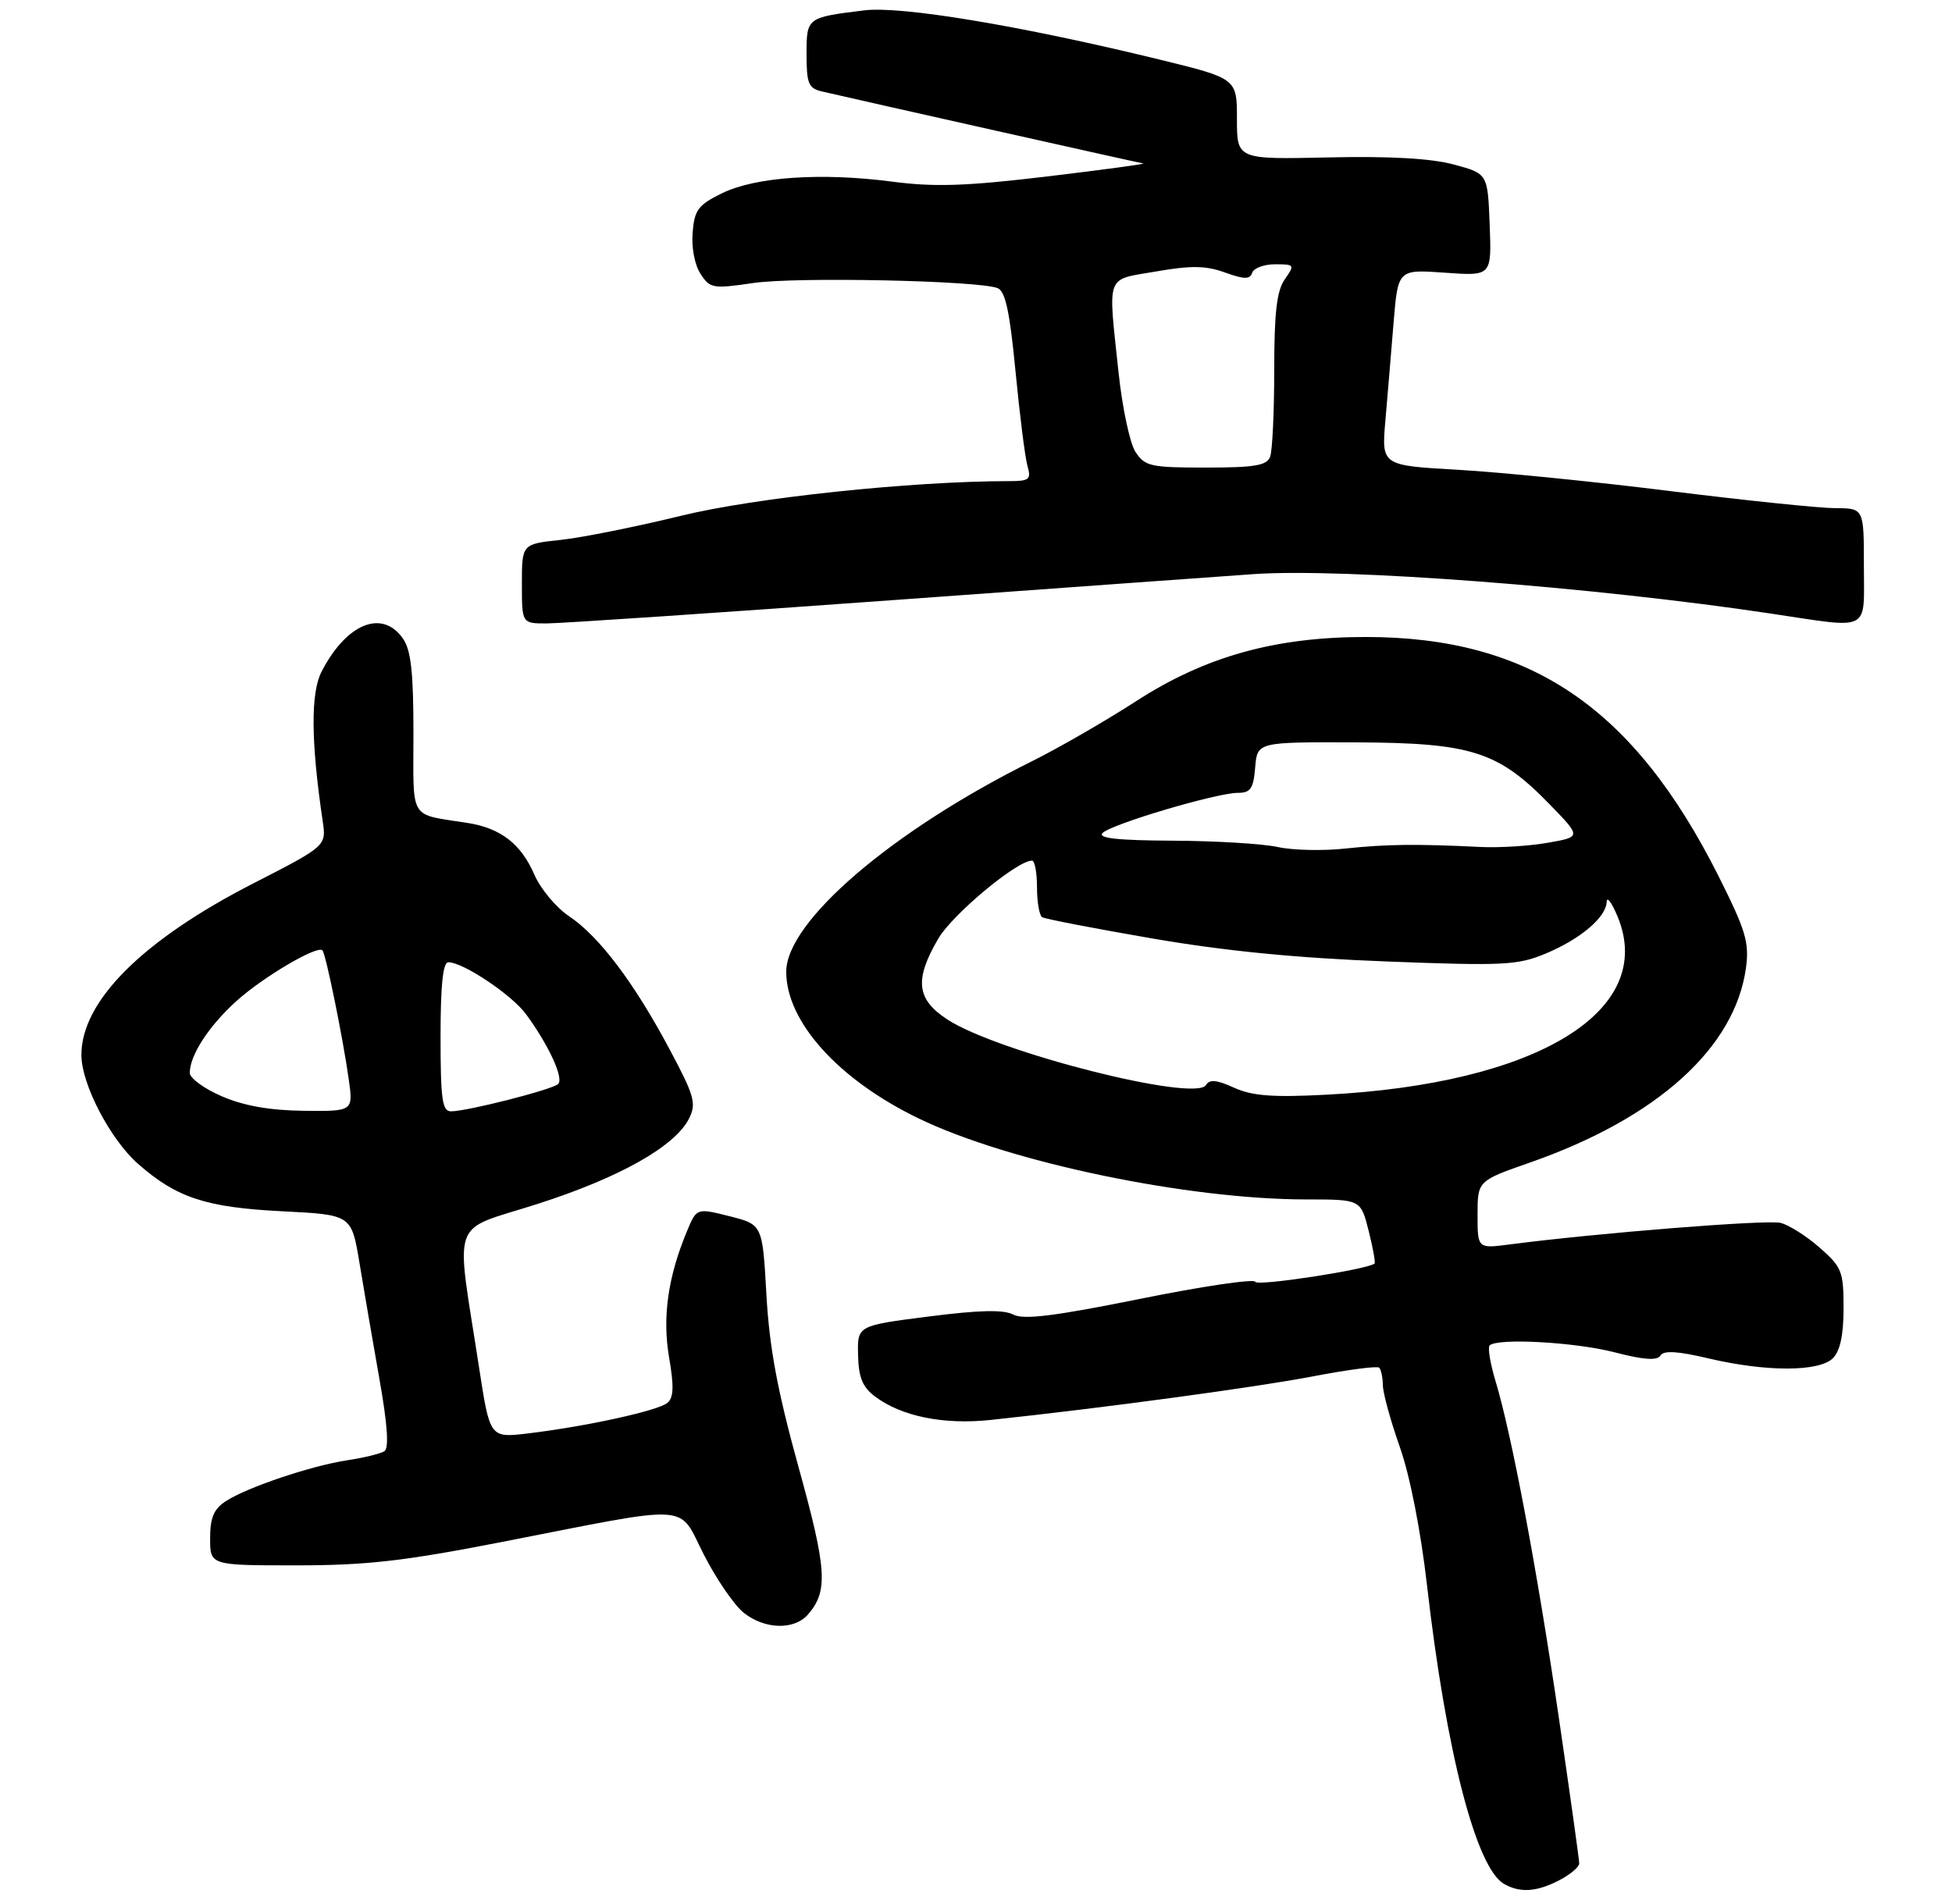 <?xml version="1.0" encoding="UTF-8" standalone="no"?>
<!DOCTYPE svg PUBLIC "-//W3C//DTD SVG 1.1//EN" "http://www.w3.org/Graphics/SVG/1.1/DTD/svg11.dtd" >
<svg xmlns="http://www.w3.org/2000/svg" xmlns:xlink="http://www.w3.org/1999/xlink" version="1.1" viewBox="0 0 288 281">
 <g >
 <path fill="currentColor"
d=" M 230.05 277.47 C 231.67 276.64 233.00 275.51 233.00 274.98 C 233.00 274.44 231.63 264.67 229.96 253.25 C 226.76 231.46 223.04 211.71 220.65 203.80 C 219.87 201.22 219.48 198.86 219.78 198.55 C 220.91 197.42 232.41 198.05 238.26 199.57 C 242.54 200.68 244.50 200.81 244.98 200.04 C 245.46 199.26 247.51 199.38 252.08 200.46 C 260.61 202.47 268.40 202.45 270.43 200.43 C 271.50 199.36 272.00 196.99 272.00 193.03 C 272.00 187.62 271.75 186.99 268.48 184.12 C 266.55 182.42 263.95 180.77 262.71 180.46 C 260.72 179.96 235.72 181.95 222.75 183.64 C 218.00 184.26 218.00 184.26 218.00 179.26 C 218.00 174.26 218.00 174.26 225.75 171.55 C 244.53 164.98 256.02 154.60 257.61 142.77 C 258.10 139.07 257.56 137.27 253.57 129.32 C 241.04 104.37 225.75 94.00 201.48 94.00 C 188.11 94.00 177.79 96.89 167.63 103.47 C 163.16 106.36 156.23 110.36 152.23 112.35 C 131.62 122.60 116.00 135.99 116.00 143.40 C 116.00 150.77 123.69 159.31 135.50 165.03 C 148.84 171.50 175.16 177.00 192.76 177.00 C 200.76 177.00 200.76 177.00 201.93 181.62 C 202.57 184.16 202.96 186.34 202.80 186.47 C 201.61 187.37 185.45 189.84 185.22 189.16 C 185.06 188.68 177.41 189.81 168.22 191.67 C 155.54 194.23 151.02 194.79 149.50 193.99 C 148.07 193.24 144.49 193.32 137.00 194.28 C 126.50 195.62 126.50 195.62 126.60 199.94 C 126.67 203.26 127.25 204.68 129.09 206.07 C 133.00 209.02 139.22 210.28 146.17 209.54 C 162.81 207.77 185.34 204.72 193.71 203.11 C 198.81 202.13 203.22 201.55 203.49 201.83 C 203.77 202.11 204.01 203.27 204.03 204.42 C 204.04 205.56 205.16 209.65 206.52 213.50 C 208.02 217.75 209.61 225.81 210.55 234.00 C 213.36 258.49 217.77 275.59 221.88 277.99 C 224.23 279.36 226.70 279.21 230.05 277.47 Z  M 119.21 238.25 C 122.21 234.80 122.01 231.62 117.80 216.44 C 114.71 205.25 113.52 198.89 113.08 191.11 C 112.50 180.71 112.50 180.71 107.65 179.48 C 102.79 178.26 102.79 178.26 101.37 181.65 C 98.55 188.41 97.70 194.39 98.72 200.32 C 99.46 204.62 99.39 206.26 98.46 207.03 C 97.07 208.18 86.44 210.51 77.89 211.53 C 72.28 212.20 72.28 212.20 70.69 201.85 C 67.20 179.15 66.23 181.86 79.29 177.67 C 91.43 173.78 99.65 169.14 101.68 165.03 C 102.77 162.83 102.45 161.70 98.78 154.82 C 93.54 144.99 88.40 138.18 83.98 135.22 C 82.06 133.94 79.75 131.17 78.84 129.07 C 76.88 124.55 73.89 122.22 69.03 121.45 C 60.21 120.04 61.00 121.34 61.00 108.20 C 61.00 99.18 60.64 95.93 59.44 94.22 C 56.39 89.86 51.12 92.00 47.45 99.10 C 45.82 102.25 45.87 109.40 47.61 121.17 C 48.15 124.84 48.15 124.84 37.32 130.39 C 20.99 138.76 11.98 147.77 12.01 155.71 C 12.02 160.01 16.28 168.16 20.38 171.76 C 26.08 176.77 30.40 178.18 41.68 178.75 C 51.86 179.26 51.86 179.26 53.04 186.38 C 53.68 190.30 55.01 198.00 55.98 203.50 C 57.18 210.27 57.41 213.71 56.71 214.16 C 56.14 214.52 53.70 215.12 51.30 215.48 C 45.96 216.28 36.43 219.49 33.30 221.54 C 31.54 222.69 31.00 223.97 31.00 227.02 C 31.00 231.00 31.00 231.00 43.69 231.00 C 54.07 231.00 59.58 230.37 73.94 227.57 C 102.73 221.94 99.93 221.77 103.87 229.46 C 105.72 233.08 108.37 236.93 109.76 238.02 C 112.87 240.47 117.19 240.57 119.21 238.25 Z  M 131.88 88.55 C 158.07 86.65 181.97 84.93 185.00 84.72 C 198.35 83.81 235.07 86.61 261.24 90.54 C 276.21 92.78 275.00 93.40 275.00 83.50 C 275.00 75.00 275.00 75.00 270.75 74.99 C 268.41 74.98 257.50 73.85 246.51 72.48 C 235.51 71.10 221.41 69.69 215.17 69.33 C 203.83 68.69 203.83 68.69 204.40 62.09 C 204.71 58.47 205.26 51.96 205.61 47.62 C 206.26 39.75 206.26 39.75 213.17 40.24 C 220.08 40.74 220.08 40.74 219.79 33.18 C 219.50 25.62 219.50 25.62 214.50 24.28 C 211.14 23.37 205.07 23.03 196.00 23.23 C 182.50 23.53 182.50 23.53 182.50 17.56 C 182.50 11.58 182.50 11.58 171.00 8.77 C 150.63 3.80 132.95 0.85 127.50 1.53 C 119.01 2.58 119.00 2.58 119.00 8.05 C 119.00 12.32 119.29 13.03 121.25 13.49 C 127.03 14.84 167.94 24.01 168.67 24.12 C 169.13 24.19 162.75 25.05 154.50 26.04 C 142.52 27.47 137.92 27.62 131.67 26.81 C 121.18 25.43 111.44 26.10 106.50 28.53 C 103.00 30.25 102.46 30.98 102.19 34.33 C 102.00 36.53 102.50 39.11 103.36 40.42 C 104.76 42.57 105.19 42.64 111.17 41.76 C 117.48 40.84 144.26 41.40 147.17 42.51 C 148.33 42.96 148.98 45.96 149.83 54.80 C 150.45 61.24 151.24 67.51 151.59 68.75 C 152.17 70.76 151.88 71.00 148.87 71.00 C 134.44 71.01 111.35 73.45 100.50 76.11 C 93.90 77.72 85.91 79.33 82.75 79.67 C 77.00 80.28 77.00 80.28 77.00 86.14 C 77.00 92.00 77.00 92.00 80.63 92.00 C 82.63 92.00 105.70 90.45 131.88 88.55 Z  M 182.07 160.51 C 179.53 159.35 178.46 159.25 177.93 160.12 C 176.34 162.68 147.13 155.27 139.75 150.43 C 135.20 147.45 134.89 144.57 138.45 138.49 C 140.56 134.90 150.05 127.00 152.26 127.00 C 152.67 127.00 153.00 128.77 153.00 130.94 C 153.00 133.11 153.34 135.09 153.76 135.35 C 154.18 135.61 161.49 137.02 170.01 138.49 C 180.74 140.34 191.34 141.38 204.50 141.88 C 221.80 142.55 223.90 142.44 228.00 140.74 C 233.17 138.59 236.98 135.36 237.05 133.08 C 237.08 132.21 237.80 133.19 238.66 135.26 C 244.44 149.19 226.81 159.96 195.59 161.55 C 187.73 161.96 184.74 161.72 182.07 160.51 Z  M 188.50 124.99 C 186.30 124.51 179.35 124.09 173.05 124.06 C 164.84 124.02 161.91 123.69 162.68 122.92 C 164.00 121.60 179.52 117.00 182.64 117.00 C 184.51 117.00 184.93 116.38 185.19 113.25 C 185.50 109.50 185.50 109.50 200.00 109.55 C 217.10 109.62 221.03 110.87 228.62 118.68 C 233.31 123.50 233.31 123.50 228.40 124.36 C 225.71 124.84 221.25 125.12 218.50 124.99 C 208.96 124.52 204.47 124.58 198.50 125.22 C 195.20 125.58 190.70 125.48 188.50 124.99 Z  M 32.75 161.79 C 30.14 160.67 28.00 159.11 28.00 158.33 C 28.00 155.73 30.81 151.40 34.89 147.72 C 38.78 144.20 46.80 139.47 47.57 140.24 C 48.06 140.72 50.59 153.11 51.45 159.25 C 52.12 164.00 52.12 164.00 44.81 163.92 C 39.81 163.86 36.00 163.19 32.75 161.79 Z  M 65.00 153.00 C 65.00 145.31 65.35 142.00 66.16 142.00 C 68.33 142.00 75.49 146.79 77.60 149.65 C 80.97 154.24 83.24 159.17 82.34 159.98 C 81.39 160.82 68.91 164.00 66.54 164.00 C 65.25 164.00 65.00 162.25 65.00 153.00 Z  M 167.53 66.69 C 166.70 65.43 165.58 60.14 165.03 54.94 C 163.47 40.18 163.03 41.37 170.57 40.06 C 175.74 39.16 177.90 39.19 180.73 40.21 C 183.59 41.24 184.41 41.25 184.75 40.25 C 184.98 39.56 186.50 39.00 188.14 39.00 C 191.01 39.00 191.06 39.08 189.56 41.22 C 188.37 42.91 188.00 46.13 188.00 54.64 C 188.00 60.80 187.73 66.55 187.39 67.42 C 186.90 68.70 185.08 69.00 177.92 69.00 C 169.76 69.00 168.93 68.82 167.53 66.69 Z "/>
</g>
</svg>